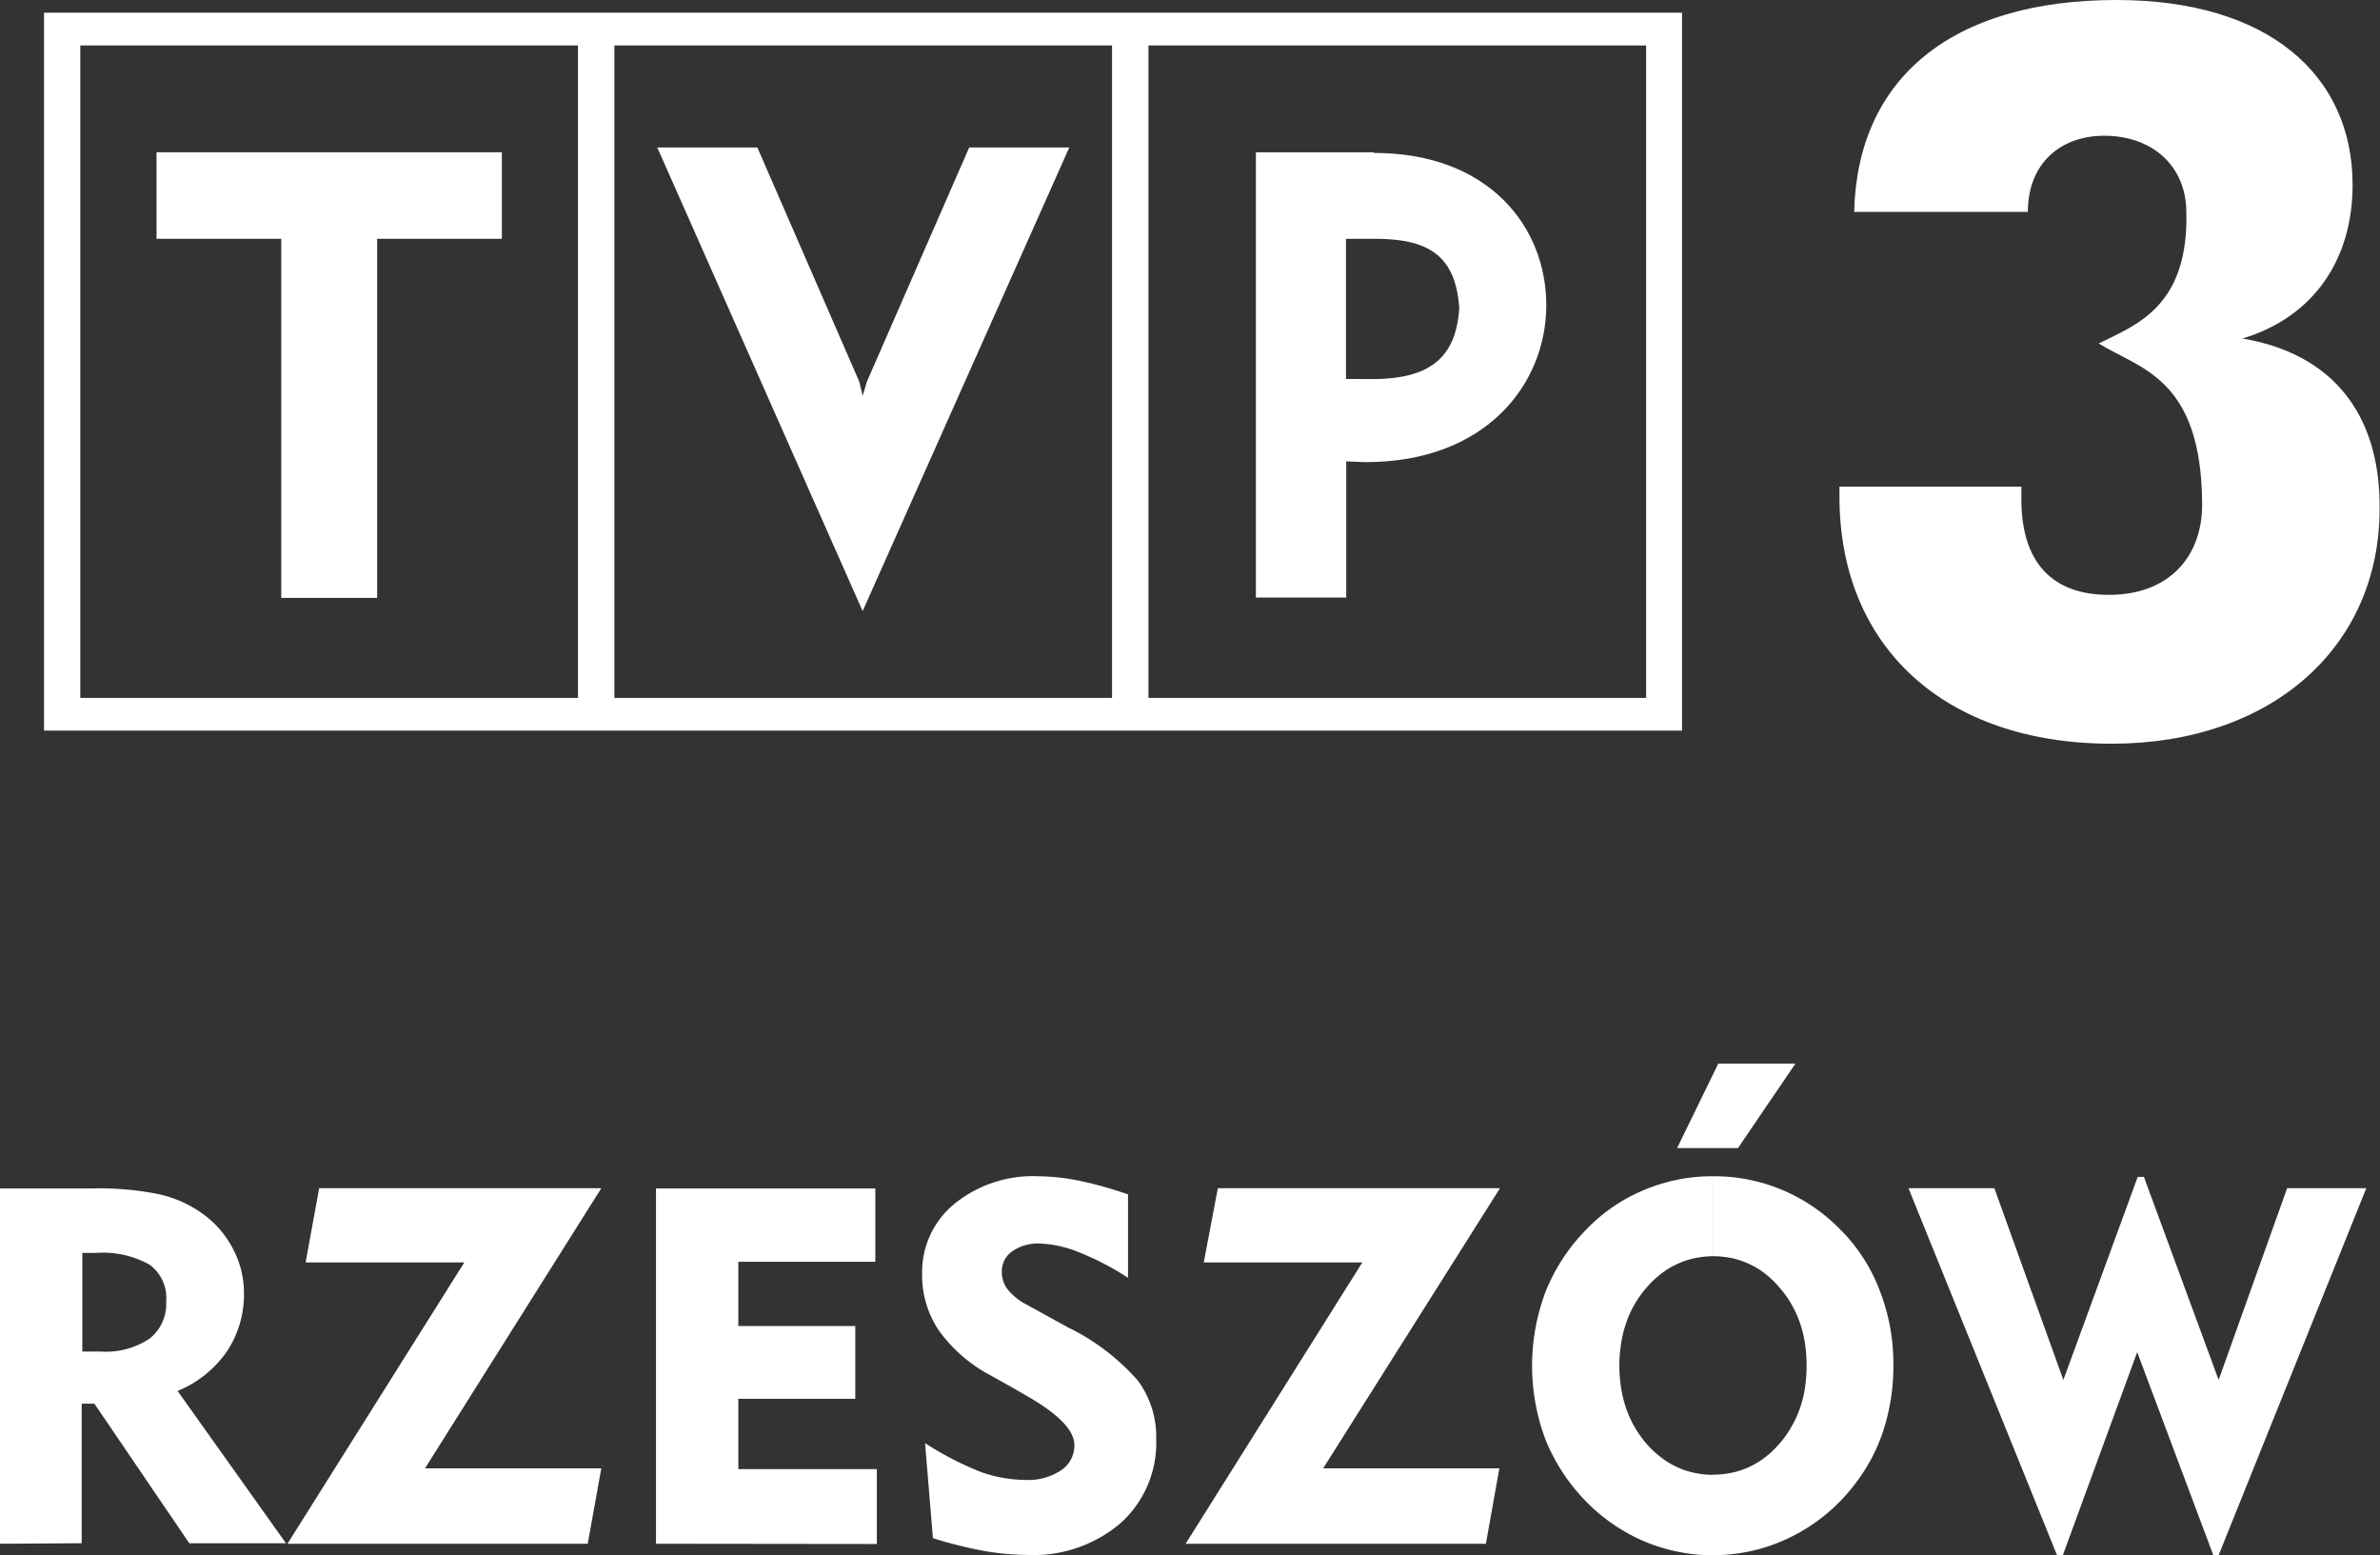 <svg xmlns="http://www.w3.org/2000/svg" viewBox="0 0 187.61 122.57"><rect x="0" y="0" width="187.61" height="122.57" fill="#333333" stroke="none"/><defs><style>.cls-1{fill:#fff;}</style></defs><g id="Слой_2" data-name="Слой 2"><g id="Слой_1-2" data-name="Слой 1"><path id="path4" class="cls-1" d="M12.34,18.82h9.83v28.3h7.56V18.82h9.83V12H12.34Z"/><path id="path6" class="cls-1" d="M3.47,57.58H132.59V1H3.47Zm87.06-54h39.23V55H90.53Zm-42.1,0H87.66V55H48.43Zm-42.1,0H45.56V55H6.33Z"/><path id="path8" class="cls-1" d="M108.28,12H99V47.09h7.12V36.36l1.52.06c9.56,0,14.25-6.21,14.25-12.37s-4.51-12-13.59-12Zm0,17.87H106.1V18.82h2.57c4.06.06,6.09,1.44,6.36,5.47-.27,4.18-2.63,5.53-6.72,5.59Z"/><path id="path10" class="cls-1" d="M68.33,30.09,68,31.2l-.26-1.11L59.7,11.62H51.81L68,48.16,84.29,11.62H76.4Z"/><path id="path12" class="cls-1" d="M176.76,26.68c5.76-1.73,8.69-6.39,8.69-12.1C185.45,5.85,178.73,0,166.84,0c-13.06,0-20.44,6.24-20.68,16.7h13.69c0-3.88,2.66-6.09,6.24-6s6.13,2.33,6.25,5.79c.27,7.71-4,9.12-6.9,10.58,3.2,2,8.12,2.66,8.15,12.7,0,4.09-2.6,7.11-7.35,7.11-4.51,0-6.9-2.6-6.9-7.53v-1H145v.78c0,11.86,8.31,19.48,21.46,19.48,12.51,0,21.12-7.53,21.12-18.53.06-7.47-3.74-12.22-10.85-13.41Z"/><g id="g1203"><path id="path1184" class="cls-1" d="M135,92.7a13.82,13.82,0,0,0-5.47,1.11A13.44,13.44,0,0,0,125,96.94a14.78,14.78,0,0,0-3.17,4.87,16.54,16.54,0,0,0,0,11.65A15,15,0,0,0,125,118.3a14.19,14.19,0,0,0,4.61,3.17,14,14,0,0,0,5.45,1.1v-6.34a7.33,7.33,0,0,1-1.5-.16,6.05,6.05,0,0,1-1.38-.46,6.36,6.36,0,0,1-1.26-.77,7.59,7.59,0,0,1-1.14-1.07,9.15,9.15,0,0,1-.93-1.31,8.71,8.71,0,0,1-.66-1.46,9.25,9.25,0,0,1-.4-1.61,11,11,0,0,1-.14-1.75,11.14,11.14,0,0,1,.14-1.77,9.14,9.14,0,0,1,.4-1.62,8.36,8.36,0,0,1,.66-1.46,8.54,8.54,0,0,1,.93-1.3,7.76,7.76,0,0,1,1.14-1.09,6.36,6.36,0,0,1,1.26-.77,6.61,6.61,0,0,1,1.38-.47A7.34,7.34,0,0,1,135,99Z"/><path id="path1186" class="cls-1" d="M135.45,83.82l-3.25,6.66H137l4.53-6.66Z"/><path id="path1182" class="cls-1" d="M135,92.7V99a7.54,7.54,0,0,1,1.52.15,6.61,6.61,0,0,1,1.38.47,6.36,6.36,0,0,1,1.26.77,7.64,7.64,0,0,1,1.12,1.09,7.35,7.35,0,0,1,.93,1.3,8.4,8.4,0,0,1,.67,1.46,9.14,9.14,0,0,1,.4,1.62,12,12,0,0,1,0,3.53,9.25,9.25,0,0,1-.4,1.61,8.3,8.3,0,0,1-.67,1.45,7.81,7.81,0,0,1-.93,1.31,7.48,7.48,0,0,1-1.12,1.07,6.36,6.36,0,0,1-1.26.77,6.05,6.05,0,0,1-1.38.46,7.53,7.53,0,0,1-1.52.16v6.34a13.79,13.79,0,0,0,6.33-1.51,14.22,14.22,0,0,0,5-4.24,13.93,13.93,0,0,0,2.18-4.23,16.33,16.33,0,0,0,.74-5,15.86,15.86,0,0,0-1.07-5.86,13.56,13.56,0,0,0-3.09-4.8,14,14,0,0,0-4.66-3.17A13.87,13.87,0,0,0,135,92.7Z"/><path id="path840-4" class="cls-1" d="M7.59,98.74H6.49v7.77H7.9a6.22,6.22,0,0,0,3.87-1,3.47,3.47,0,0,0,1.33-2.93,3.27,3.27,0,0,0-1.29-2.9A7.51,7.51,0,0,0,7.59,98.74ZM0,121.66v-28H7.21a23.75,23.75,0,0,1,5.35.46,9.36,9.36,0,0,1,3.38,1.51,7.77,7.77,0,0,1,2.42,2.78,7.36,7.36,0,0,1,.87,3.48,8.09,8.09,0,0,1-1.36,4.64A8.82,8.82,0,0,1,14,109.62l8.54,12H14.92l-7.48-11h-1v11Z"/><path id="path842-8" class="cls-1" d="M22.66,121.66,36.6,99.49H24.09l1.07-5.85H47.4L33.5,115.72H47.4l-1.07,5.94Z"/><path id="path844-2" class="cls-1" d="M51.71,121.66v-28H69v5.78H58.2v5.06h9.22v5.74H58.2v5.54H69.12v5.9Z"/><path id="path846-7" class="cls-1" d="M72.92,113.73A24.85,24.85,0,0,0,77.31,116a10.75,10.75,0,0,0,3.53.63,4.7,4.7,0,0,0,2.79-.75,2.34,2.34,0,0,0,1.06-2q0-1.73-3.75-3.87l-.93-.54-1.89-1.06a11.84,11.84,0,0,1-4.1-3.54,7.75,7.75,0,0,1-1.33-4.46,6.94,6.94,0,0,1,2.55-5.54,9.8,9.8,0,0,1,6.59-2.17,16.73,16.73,0,0,1,3.23.35,29.62,29.62,0,0,1,3.86,1.08v6.57a21.92,21.92,0,0,0-3.84-2A9.13,9.13,0,0,0,82,98a3.59,3.59,0,0,0-2.22.62,1.94,1.94,0,0,0-.81,1.65,2.26,2.26,0,0,0,.48,1.37,4.65,4.65,0,0,0,1.45,1.16l3.29,1.81a17.5,17.5,0,0,1,5.52,4.21,7.46,7.46,0,0,1,1.43,4.58,8.5,8.5,0,0,1-2.8,6.63,10.59,10.59,0,0,1-7.4,2.51,20.22,20.22,0,0,1-3.4-.32,33.86,33.86,0,0,1-4-1Z"/><path id="path848" class="cls-1" d="M93.46,121.66l13.93-22.17H94.89L96,93.64h22.24L104.3,115.72h13.89l-1.06,5.94Z"/><path id="path852" class="cls-1" d="M162.15,122.56,150.44,93.64h6.77l5.44,15.11,5.86-16H169l5.89,16,5.4-15.11h6.24l-11.64,28.92h-.42l-6-16-5.86,16Z"/></g></g></g></svg>